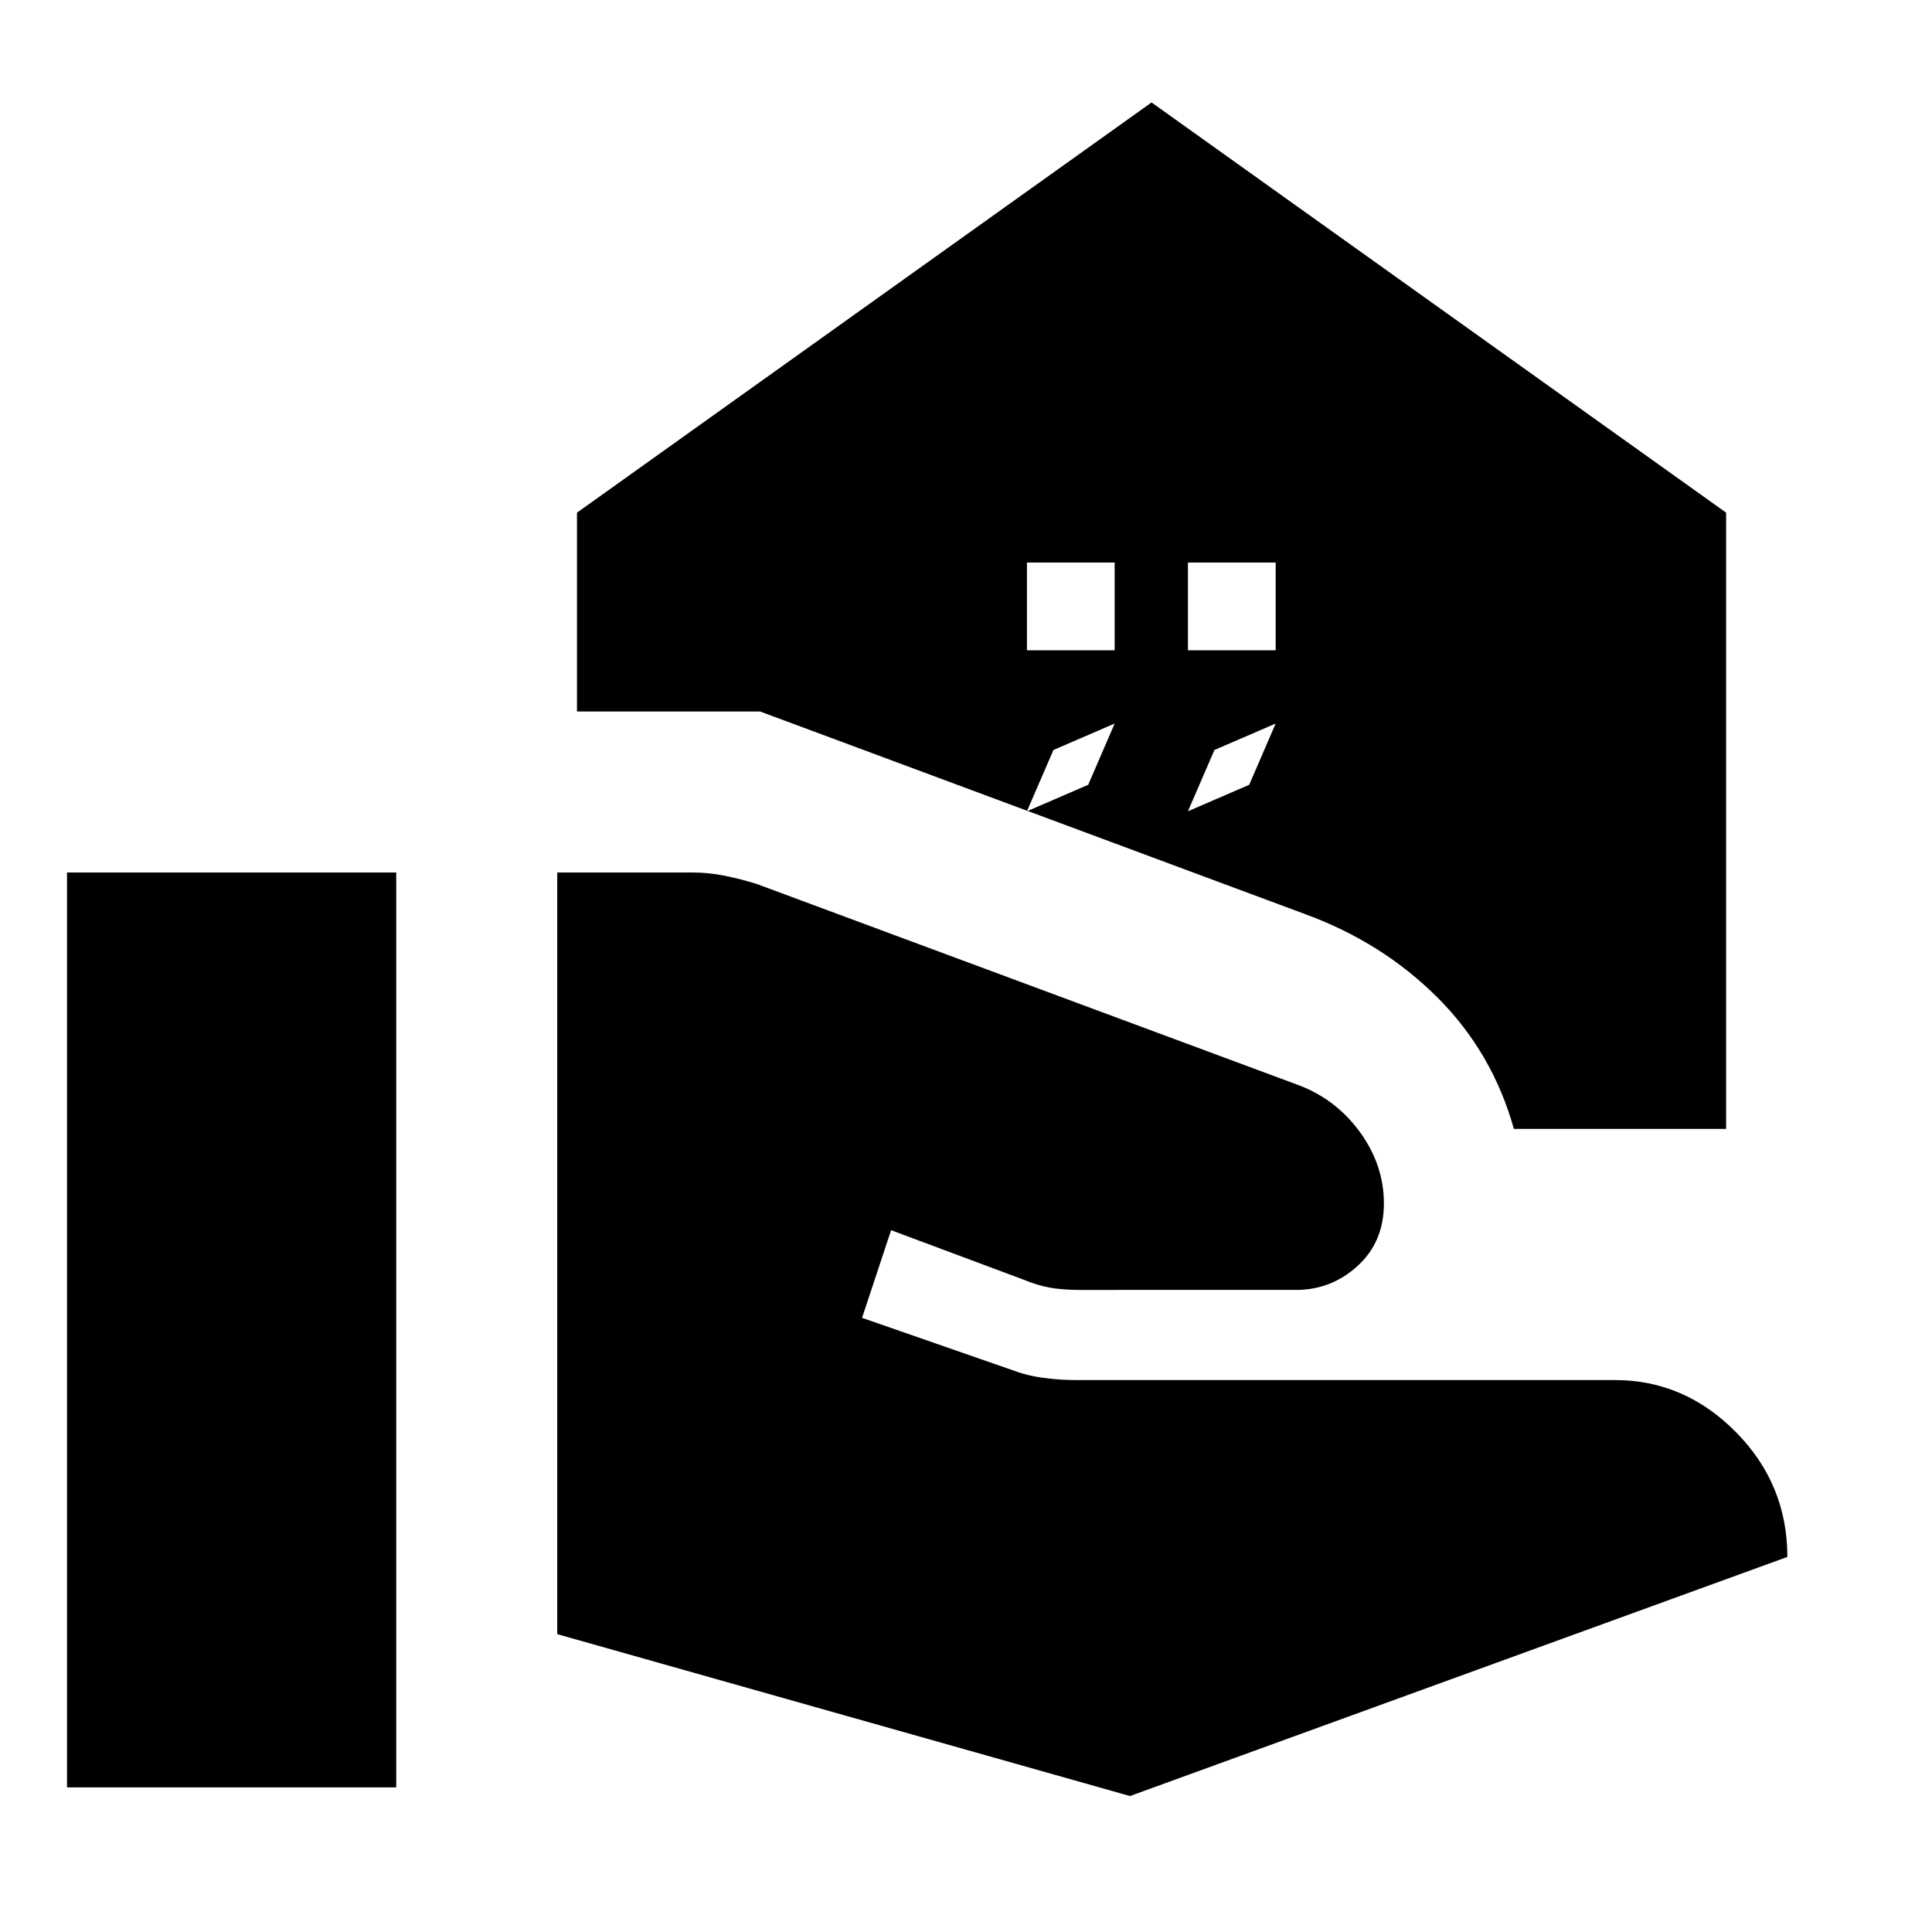 <svg xmlns="http://www.w3.org/2000/svg" height="24" viewBox="0 -960 960 960" width="24"><path d="M276.89-148v-378.46h67.35q7.96 0 15.91 1.62 7.96 1.62 15.92 4.1l268.39 99.65q19.02 6.92 31.11 23.38 12.08 16.47 12.08 35.73 0 19.09-13.06 31.01-13.07 11.93-30.63 11.93H536.57q-8.35 0-14.68-1.1-6.32-1.1-13.43-4.06l-65.68-24.52-14.43 43.55 75.56 26.28q6.31 2.43 14.49 3.53 8.19 1.1 15.73 1.1h268.26q34.63 0 60.19 25.87 25.55 25.87 25.55 62.02L561.48-67.56 276.89-148ZM33.3-71.87v-454.59h163.59v454.59H33.3Zm556.98-565.02h43.59v-43.59h-43.59v43.59Zm-80 0h43.59v-43.59h-43.59v43.59Zm80 80 30.44-13.15 13.15-30.44-30.43 13.15-13.16 30.44Zm-80 0 30.44-13.15 13.15-30.44-30.43 13.15-13.16 30.44Zm241.96 157.85q-10.65-38.03-37.97-65.3-27.31-27.27-65.31-41.27L377.7-606.46h-91v-98.8l285.5-203.83 285.5 203.83v306.22H752.24Z"/></svg>